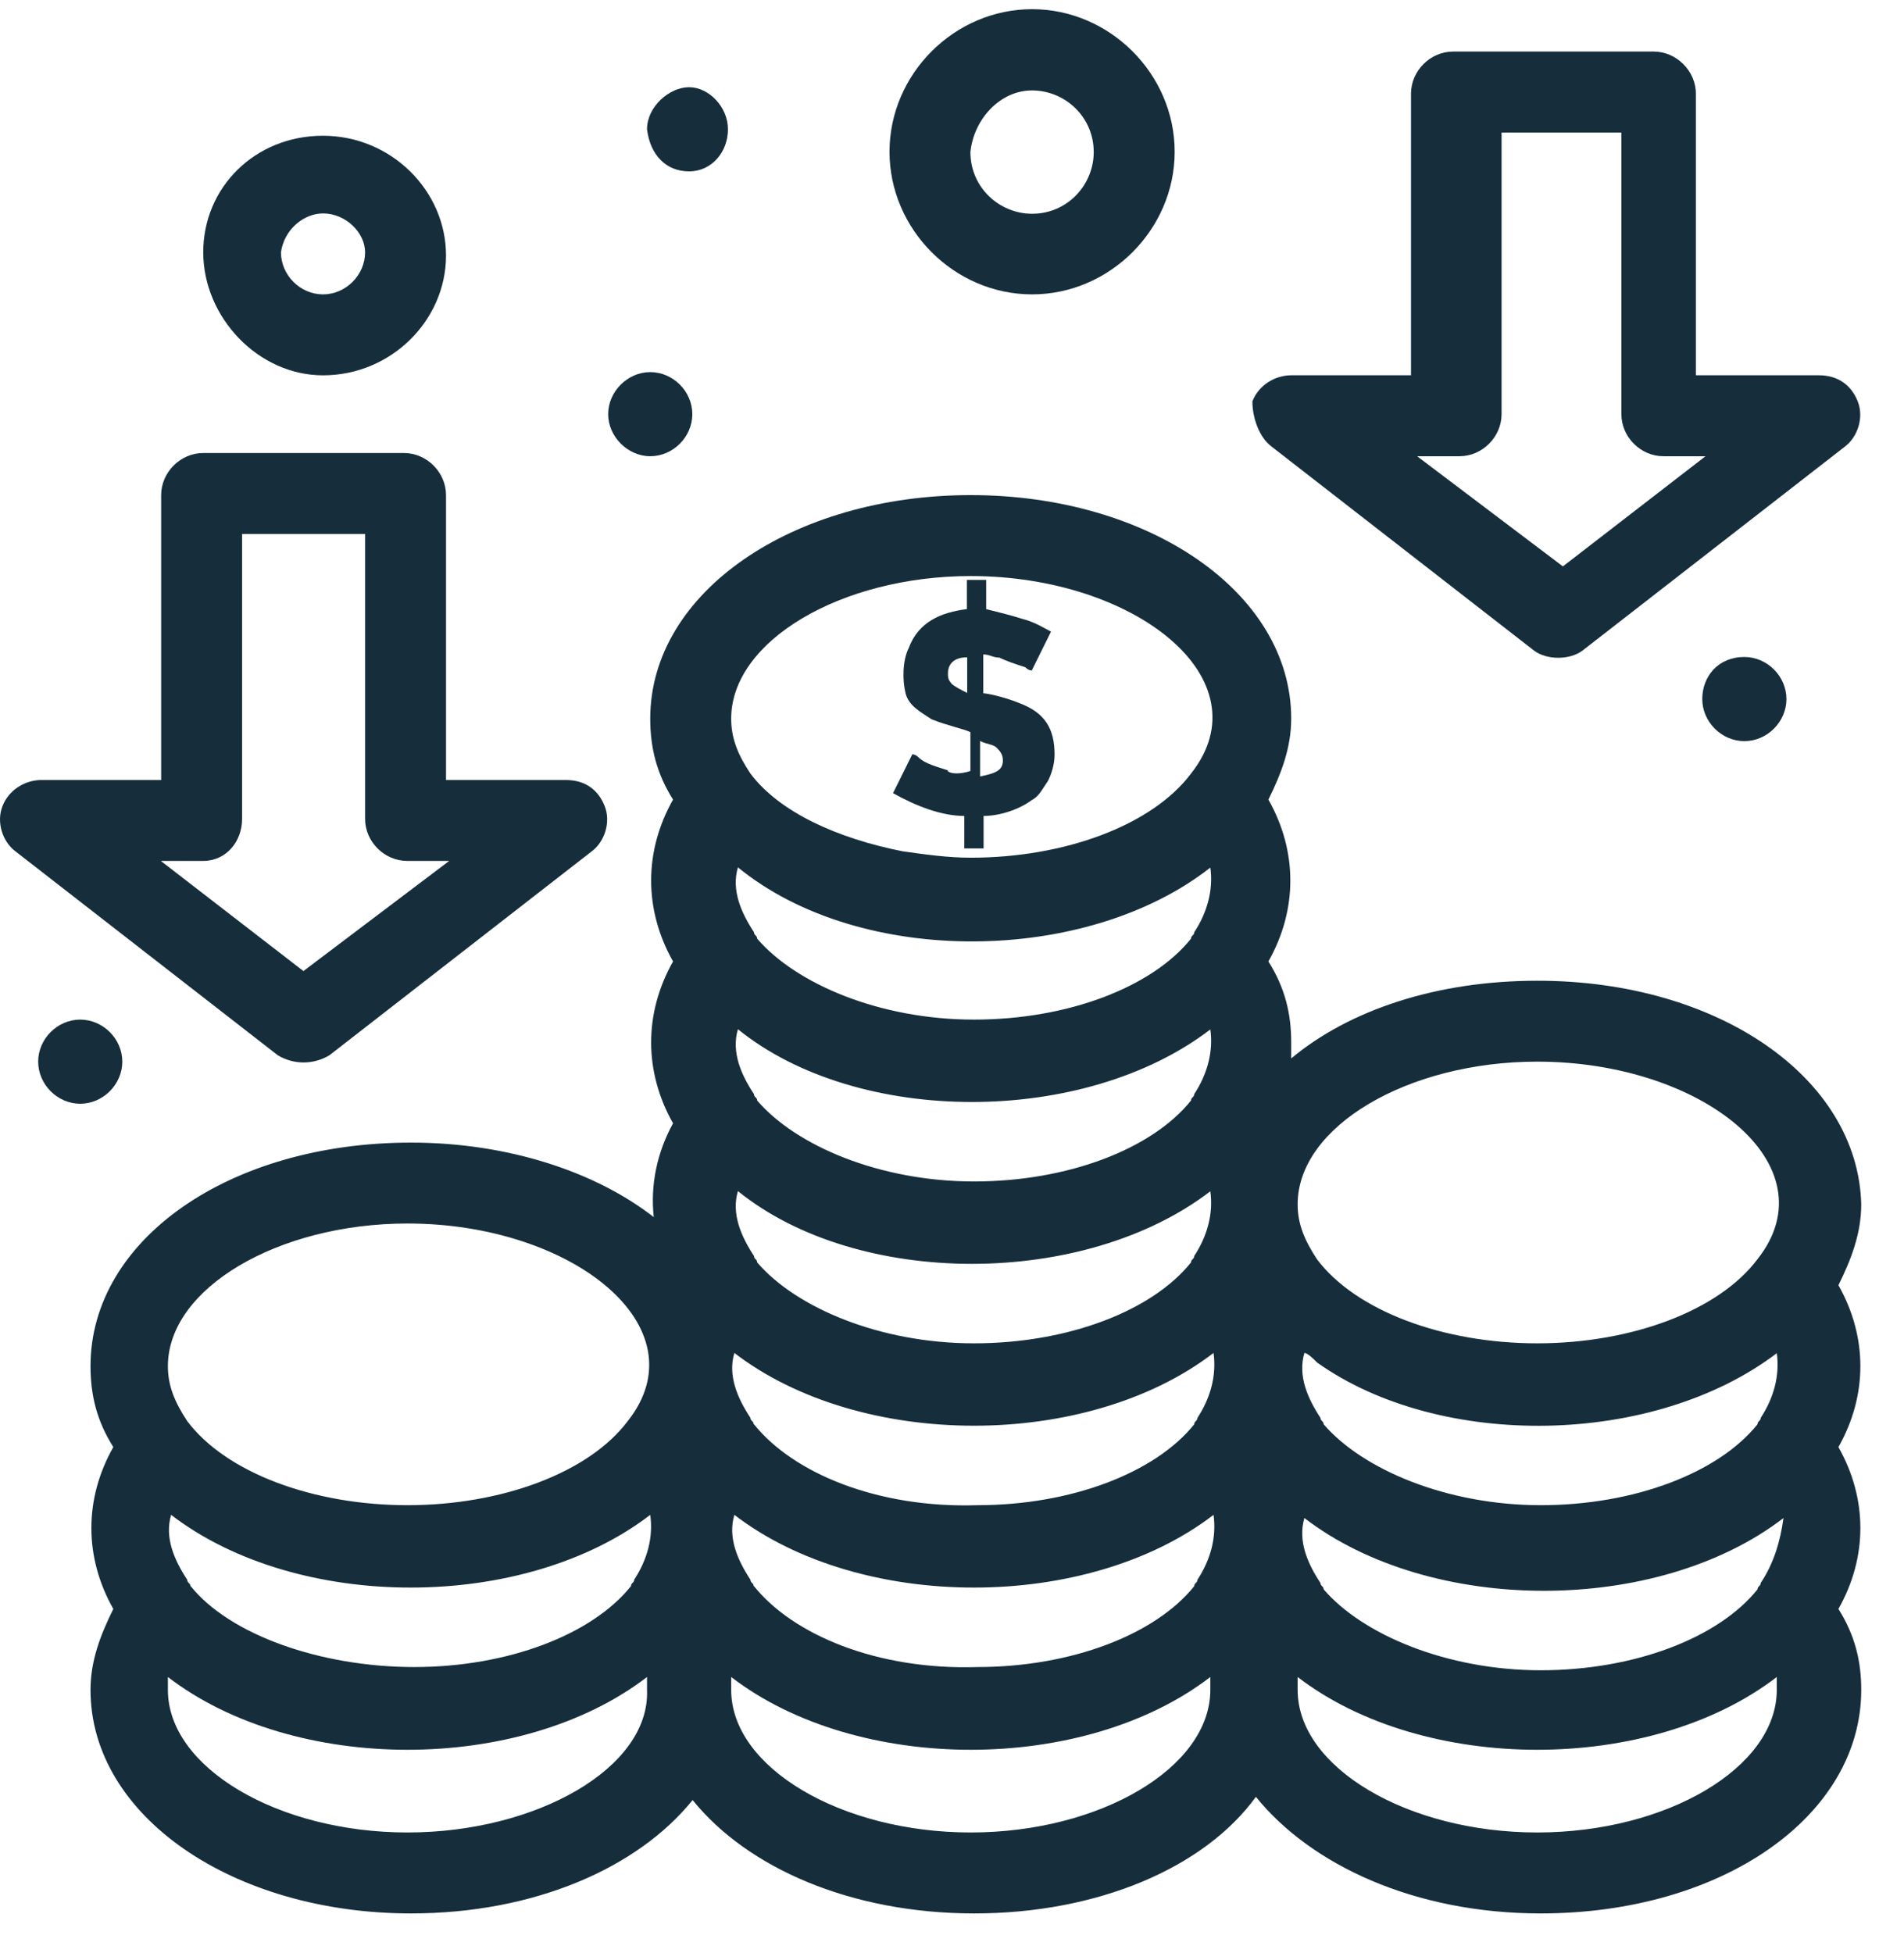 <svg width="39" height="40" viewBox="0 0 39 40" fill="none" xmlns="http://www.w3.org/2000/svg">
<path d="M19.417 15.777C19.22 15.711 18.95 15.646 18.818 15.514C18.752 15.448 18.687 15.448 18.687 15.448L18.292 16.244C18.759 16.507 19.285 16.711 19.752 16.711V17.376H20.147V16.711C20.476 16.711 20.877 16.58 21.14 16.382C21.272 16.317 21.337 16.185 21.469 15.988C21.535 15.856 21.601 15.659 21.601 15.455C21.601 14.922 21.403 14.593 20.87 14.396C20.542 14.264 20.206 14.199 20.14 14.199V13.403C20.272 13.403 20.338 13.468 20.469 13.468C20.601 13.534 20.798 13.6 21.002 13.666C21.046 13.71 21.09 13.732 21.134 13.732L21.528 12.936C21.397 12.87 21.199 12.738 20.93 12.672C20.732 12.607 20.463 12.541 20.2 12.475V11.877H19.805V12.475C19.272 12.541 18.812 12.738 18.614 13.271C18.483 13.534 18.483 13.935 18.549 14.199C18.614 14.462 18.877 14.593 19.081 14.731C19.41 14.863 19.746 14.929 19.877 14.995V15.79C19.68 15.856 19.476 15.856 19.41 15.79L19.417 15.777ZM20.081 15.179C20.213 15.244 20.344 15.244 20.41 15.31C20.476 15.376 20.542 15.442 20.542 15.573C20.542 15.771 20.41 15.836 20.075 15.902V15.172L20.081 15.179ZM19.483 13.988C19.417 13.922 19.417 13.857 19.417 13.791C19.417 13.593 19.548 13.462 19.811 13.462V14.192C19.68 14.126 19.548 14.06 19.483 13.995V13.988Z" fill="#162E3C"/>
<path d="M31.487 20.086C29.428 20.086 27.639 20.684 26.448 21.677V21.349C26.448 20.75 26.317 20.224 25.981 19.691C26.58 18.632 26.58 17.435 25.981 16.376C26.244 15.843 26.448 15.317 26.448 14.718C26.448 12.133 23.528 10.14 19.884 10.14C16.24 10.14 13.319 12.127 13.319 14.718C13.319 15.317 13.451 15.843 13.786 16.376C13.188 17.435 13.188 18.632 13.786 19.691C13.188 20.75 13.188 21.947 13.786 23.006C13.457 23.605 13.319 24.269 13.391 24.927C12.201 24 10.405 23.401 8.419 23.401C4.702 23.401 1.854 25.387 1.854 27.979C1.854 28.578 1.985 29.104 2.321 29.637C1.722 30.696 1.722 31.893 2.321 32.952C2.058 33.485 1.854 34.011 1.854 34.61C1.854 37.195 4.774 39.188 8.419 39.188C10.938 39.188 13.062 38.26 14.187 36.866C15.312 38.26 17.437 39.188 19.956 39.188C22.475 39.188 24.666 38.26 25.725 36.8C26.85 38.194 28.974 39.188 31.559 39.188C35.276 39.188 38.124 37.195 38.124 34.61C38.124 34.011 37.992 33.485 37.657 32.952C38.256 31.893 38.256 30.696 37.657 29.637C38.256 28.578 38.256 27.381 37.657 26.322C37.92 25.789 38.124 25.262 38.124 24.664C38.058 22.079 35.203 20.086 31.494 20.086H31.487ZM36.065 32.419C36.065 32.485 35.999 32.485 35.999 32.551C35.203 33.544 33.48 34.208 31.559 34.208C29.639 34.208 27.909 33.478 27.113 32.551C27.113 32.485 27.047 32.485 27.047 32.419C26.784 32.025 26.58 31.558 26.718 31.09C29.303 33.077 33.947 33.077 36.532 31.09C36.467 31.558 36.335 32.018 36.065 32.419ZM3.9 32.485C3.9 32.419 3.834 32.419 3.834 32.353C3.571 31.952 3.367 31.492 3.505 31.025C6.09 33.011 10.734 33.011 13.319 31.025C13.385 31.492 13.253 31.952 12.99 32.353C12.99 32.419 12.924 32.419 12.924 32.485C12.129 33.478 10.405 34.142 8.484 34.142C6.564 34.142 4.702 33.478 3.906 32.485H3.9ZM24.791 17.764C24.857 18.231 24.725 18.691 24.462 19.093C24.462 19.158 24.396 19.158 24.396 19.224C23.6 20.217 21.877 20.882 19.95 20.882C18.022 20.882 16.305 20.151 15.509 19.224C15.509 19.158 15.444 19.158 15.444 19.093C15.181 18.691 14.977 18.231 15.115 17.764C17.634 19.823 22.278 19.75 24.797 17.764H24.791ZM36.394 27.709C36.46 28.176 36.328 28.637 36.065 29.038C36.065 29.104 35.999 29.104 35.999 29.17C35.203 30.163 33.48 30.827 31.559 30.827C29.639 30.827 27.909 30.097 27.113 29.17C27.113 29.104 27.047 29.104 27.047 29.038C26.784 28.637 26.58 28.176 26.718 27.709C26.784 27.709 26.915 27.841 26.981 27.907C29.5 29.696 33.881 29.63 36.401 27.709H36.394ZM15.437 29.17C15.437 29.104 15.371 29.104 15.371 29.038C15.108 28.637 14.904 28.176 15.042 27.709C17.628 29.696 22.271 29.696 24.857 27.709C24.922 28.176 24.791 28.637 24.528 29.038C24.528 29.104 24.462 29.104 24.462 29.17C23.666 30.163 21.943 30.827 20.022 30.827C17.963 30.893 16.24 30.163 15.444 29.17H15.437ZM24.791 21.079C24.857 21.546 24.725 22.006 24.462 22.408C24.462 22.474 24.396 22.474 24.396 22.539C23.6 23.532 21.877 24.197 19.95 24.197C18.022 24.197 16.305 23.467 15.509 22.539C15.509 22.474 15.444 22.474 15.444 22.408C15.181 22.013 14.977 21.546 15.115 21.079C17.568 23.066 22.212 23.066 24.797 21.079H24.791ZM24.791 24.394C24.857 24.861 24.725 25.322 24.462 25.723C24.462 25.789 24.396 25.789 24.396 25.855C23.6 26.848 21.877 27.512 19.95 27.512C18.022 27.512 16.305 26.782 15.509 25.855C15.509 25.789 15.444 25.789 15.444 25.723C15.181 25.322 14.977 24.861 15.115 24.394C17.568 26.381 22.212 26.381 24.797 24.394H24.791ZM15.437 32.485C15.437 32.419 15.371 32.419 15.371 32.353C15.108 31.952 14.904 31.492 15.042 31.025C17.628 33.011 22.271 33.011 24.857 31.025C24.922 31.492 24.791 31.952 24.528 32.353C24.528 32.419 24.462 32.419 24.462 32.485C23.666 33.478 21.943 34.142 20.022 34.142C17.963 34.208 16.24 33.478 15.444 32.485H15.437ZM31.487 21.743C34.868 21.743 37.519 23.868 35.999 25.789C35.203 26.848 33.414 27.512 31.487 27.512C29.56 27.512 27.771 26.848 26.975 25.789C26.712 25.387 26.58 25.059 26.58 24.664C26.58 23.072 28.836 21.743 31.487 21.743ZM19.884 11.798C23.265 11.798 25.916 13.922 24.396 15.843C23.6 16.902 21.811 17.566 19.884 17.566C19.417 17.566 18.956 17.501 18.489 17.435C17.16 17.172 15.97 16.639 15.371 15.843C15.108 15.448 14.977 15.113 14.977 14.718C14.977 13.126 17.233 11.798 19.884 11.798ZM8.346 25.058C11.727 25.058 14.378 27.183 12.859 29.104C12.063 30.163 10.274 30.827 8.346 30.827C6.419 30.827 4.63 30.163 3.834 29.104C3.571 28.703 3.439 28.374 3.439 27.979C3.439 26.387 5.695 25.058 8.346 25.058ZM8.346 37.53C5.695 37.53 3.439 36.201 3.439 34.61V34.346C6.024 36.333 10.668 36.333 13.253 34.346V34.61C13.319 36.201 10.997 37.53 8.346 37.53ZM19.884 37.53C17.233 37.53 14.977 36.201 14.977 34.61V34.346C17.562 36.333 22.206 36.333 24.791 34.346V34.61C24.791 36.201 22.535 37.53 19.884 37.53ZM31.487 37.53C28.836 37.53 26.58 36.201 26.58 34.61V34.346C29.165 36.333 33.809 36.333 36.394 34.346V34.61C36.394 36.201 34.138 37.53 31.487 37.53Z" fill="#162E3C"/>
<path d="M26.047 9.147L31.421 13.324C31.684 13.521 32.151 13.521 32.415 13.324L37.789 9.147C38.052 8.949 38.183 8.548 38.052 8.219C37.92 7.89 37.651 7.686 37.256 7.686H34.737V1.918C34.737 1.451 34.335 1.056 33.875 1.056H29.764C29.297 1.056 28.902 1.451 28.902 1.918V7.686H26.448C26.12 7.686 25.784 7.884 25.653 8.219C25.653 8.548 25.784 8.949 26.047 9.147ZM29.895 9.344C30.362 9.344 30.757 8.949 30.757 8.482V2.714H33.211V8.482C33.211 8.949 33.605 9.344 34.072 9.344H34.934L32.013 11.6L29.027 9.344H29.889H29.895Z" fill="#162E3C"/>
<path d="M6.748 21.612L12.122 17.435C12.385 17.238 12.517 16.836 12.385 16.507C12.254 16.178 11.99 15.975 11.589 15.975H9.136V10.14C9.136 9.673 8.741 9.278 8.274 9.278H4.163C3.696 9.278 3.301 9.673 3.301 10.14V15.975H0.848C0.519 15.975 0.183 16.172 0.052 16.507C-0.08 16.836 0.052 17.238 0.315 17.435L5.689 21.612C6.018 21.809 6.419 21.809 6.748 21.612ZM4.163 17.632C4.63 17.632 4.959 17.238 4.959 16.77V10.936H7.478V16.77C7.478 17.238 7.873 17.632 8.34 17.632H9.201L6.215 19.888L3.294 17.632H4.156H4.163Z" fill="#162E3C"/>
<path d="M6.616 7.687C8.011 7.687 9.136 6.562 9.136 5.233C9.136 3.904 8.011 2.78 6.616 2.78C5.222 2.78 4.163 3.839 4.163 5.167C4.163 6.496 5.288 7.687 6.616 7.687ZM6.616 4.371C7.083 4.371 7.478 4.766 7.478 5.167C7.478 5.634 7.083 6.029 6.616 6.029C6.149 6.029 5.755 5.634 5.755 5.167C5.82 4.7 6.222 4.371 6.616 4.371Z" fill="#162E3C"/>
<path d="M21.14 6.029C22.732 6.029 24.061 4.7 24.061 3.108C24.061 1.516 22.732 0.188 21.14 0.188C19.548 0.188 18.22 1.516 18.22 3.108C18.22 4.7 19.548 6.029 21.14 6.029ZM21.14 1.852C21.805 1.852 22.403 2.385 22.403 3.115C22.403 3.779 21.87 4.378 21.14 4.378C20.476 4.378 19.877 3.845 19.877 3.115C19.943 2.451 20.476 1.852 21.14 1.852Z" fill="#162E3C"/>
<path d="M34.868 14.317C34.868 14.784 35.263 15.179 35.73 15.179C36.197 15.179 36.592 14.784 36.592 14.317C36.592 13.85 36.197 13.455 35.73 13.455C35.197 13.455 34.868 13.85 34.868 14.317Z" fill="#162E3C"/>
<path d="M13.319 9.344C13.786 9.344 14.181 8.949 14.181 8.482C14.181 8.015 13.786 7.621 13.319 7.621C12.852 7.621 12.457 8.022 12.457 8.482C12.457 8.943 12.859 9.344 13.319 9.344Z" fill="#162E3C"/>
<path d="M2.505 21.743C2.505 21.276 2.11 20.882 1.643 20.882C1.176 20.882 0.782 21.276 0.782 21.743C0.782 22.21 1.176 22.605 1.643 22.605C2.11 22.605 2.505 22.21 2.505 21.743Z" fill="#162E3C"/>
<path d="M14.115 3.51C14.582 3.51 14.911 3.108 14.911 2.648C14.911 2.188 14.516 1.786 14.115 1.786C13.714 1.786 13.253 2.181 13.253 2.648C13.319 3.181 13.648 3.51 14.115 3.51Z" fill="#162E3C"/>
</svg>
